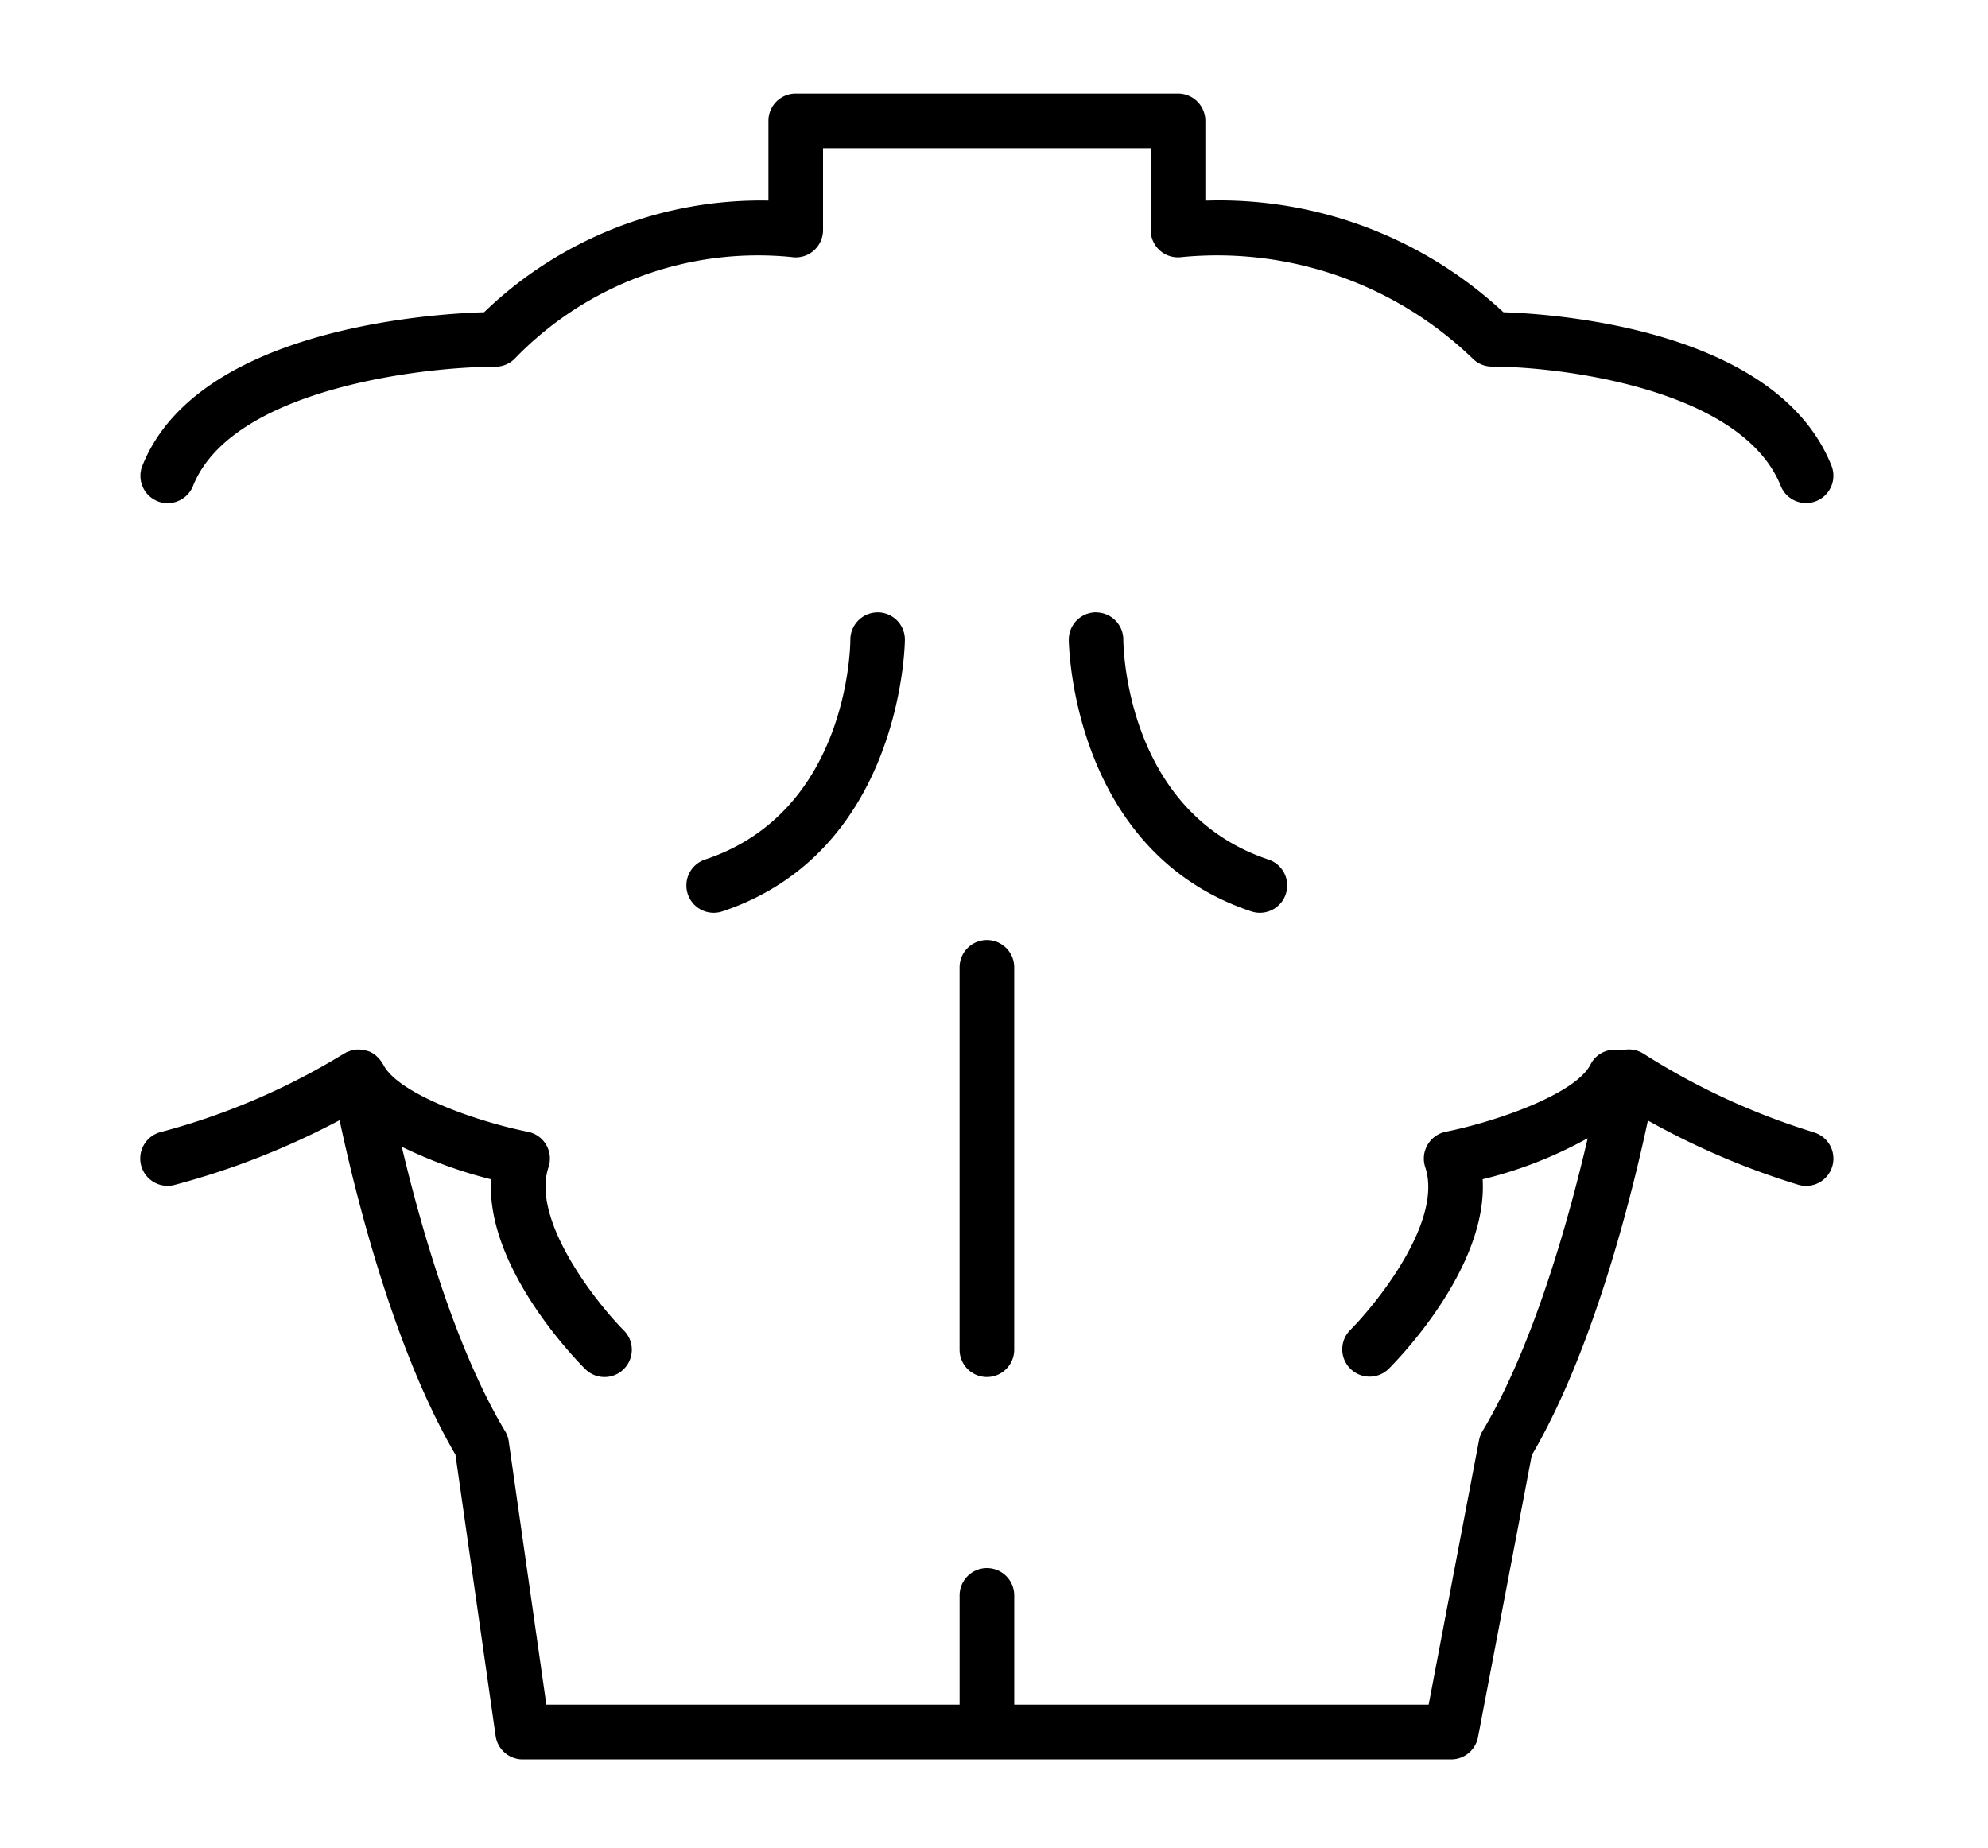 <svg xmlns="http://www.w3.org/2000/svg" xmlns:xlink="http://www.w3.org/1999/xlink" width="85" height="79" viewBox="0 0 85 79">
  <defs>
    <clipPath id="clip-path">
      <rect id="Rectangle_1070" data-name="Rectangle 1070" width="85" height="79" transform="translate(672 1661)"/>
    </clipPath>
  </defs>
  <g id="hero-icon-3" transform="translate(-672 -1661)" clip-path="url(#clip-path)">
    <g id="male" transform="translate(678 1665)">
      <path id="Path_51" data-name="Path 51" d="M.735,17.431a1.171,1.171,0,0,0,1.518-.651c1.671-4.178,9.9-5.1,12.928-5.1a1.167,1.167,0,0,0,.825-.342A14.459,14.459,0,0,1,27.831,6.989a1.167,1.167,0,0,0,1.36-1.152v-3.5H43.2v3.5a1.169,1.169,0,0,0,1.342,1.154,15.732,15.732,0,0,1,12.427,4.342,1.168,1.168,0,0,0,.825.342c2.866,0,10.673.928,12.344,5.1a1.168,1.168,0,1,0,2.169-.868C69.98,10.091,60.565,9.426,58.282,9.351A17.831,17.831,0,0,0,45.538,4.578V1.168A1.168,1.168,0,0,0,44.37,0H28.024a1.168,1.168,0,0,0-1.168,1.168V4.576A17.031,17.031,0,0,0,14.7,9.35c-2.351.071-12.275.722-14.611,6.563A1.168,1.168,0,0,0,.735,17.43Zm0,0" transform="translate(-0.001 0)"/>
      <path id="Path_52" data-name="Path 52" d="M71.549,292.616a29.944,29.944,0,0,1-7.263-3.351,1.163,1.163,0,0,0-.966-.143,1.149,1.149,0,0,0-1.31.592c-.627,1.254-4,2.44-6.191,2.88a1.169,1.169,0,0,0-.878,1.514c.768,2.3-2.065,5.818-3.222,6.979a1.168,1.168,0,0,0,1.653,1.65c.477-.476,4.246-4.373,4.024-8.111a18.11,18.11,0,0,0,4.492-1.755c-.772,3.317-2.281,8.82-4.5,12.526a1.172,1.172,0,0,0-.146.383l-2.155,11.31H37.368v-4.67a1.168,1.168,0,0,0-2.336,0v4.67H17.363l-1.608-11.257a1.152,1.152,0,0,0-.155-.436c-2.143-3.572-3.624-8.814-4.418-12.16A19.671,19.671,0,0,0,15,294.628c-.221,3.737,3.548,7.635,4.025,8.111a1.167,1.167,0,0,0,1.651-1.651c-1.079-1.079-3.987-4.678-3.221-6.978a1.168,1.168,0,0,0-.879-1.514c-2.192-.439-5.561-1.622-6.19-2.88-.007-.013-.019-.021-.027-.034a1.176,1.176,0,0,0-.226-.29c-.019-.018-.035-.038-.056-.055a1.16,1.16,0,0,0-.277-.172c-.018-.008-.038-.009-.056-.017s-.061-.018-.093-.026a1.172,1.172,0,0,0-.332-.043c-.023,0-.045,0-.068,0a1.169,1.169,0,0,0-.385.1c-.015.007-.032.005-.046.012s-.023.022-.038.029-.06.025-.088.044a29.351,29.351,0,0,1-7.81,3.341,1.168,1.168,0,0,0,.568,2.266A33.168,33.168,0,0,0,8.523,292.1c.654,3.076,2.287,9.737,4.953,14.3l1.719,12.03a1.167,1.167,0,0,0,1.155,1h39.7a1.168,1.168,0,0,0,1.147-.949l2.3-12.059c2.67-4.555,4.306-11.222,4.964-14.309a32.772,32.772,0,0,0,6.45,2.753,1.168,1.168,0,0,0,.642-2.246Zm0,0" transform="translate(-0.003 -248.203)"/>
      <path id="Path_53" data-name="Path 53" d="M173.333,156.91a1.169,1.169,0,0,0-1.168,1.164c0,.3-.1,7.368-6.207,9.4a1.168,1.168,0,1,0,.739,2.216c7.714-2.572,7.8-11.526,7.8-11.616a1.167,1.167,0,0,0-1.165-1.166Zm0,0" transform="translate(-141.807 -134.724)"/>
      <path id="Path_54" data-name="Path 54" d="M281.941,156.9a1.168,1.168,0,0,0-1.168,1.168c0,.091.089,9.045,7.8,11.616a1.156,1.156,0,0,0,.37.061,1.168,1.168,0,0,0,.369-2.276c-6.1-2.035-6.206-9.1-6.207-9.4a1.167,1.167,0,0,0-1.168-1.165Zm0,0" transform="translate(-241.075 -134.717)"/>
      <path id="Path_55" data-name="Path 55" d="M247.742,257.164V273.51a1.168,1.168,0,0,0,2.336,0V257.164a1.168,1.168,0,0,0-2.336,0Zm0,0" transform="translate(-212.714 -219.801)"/>
    </g>
  </g>
</svg>
